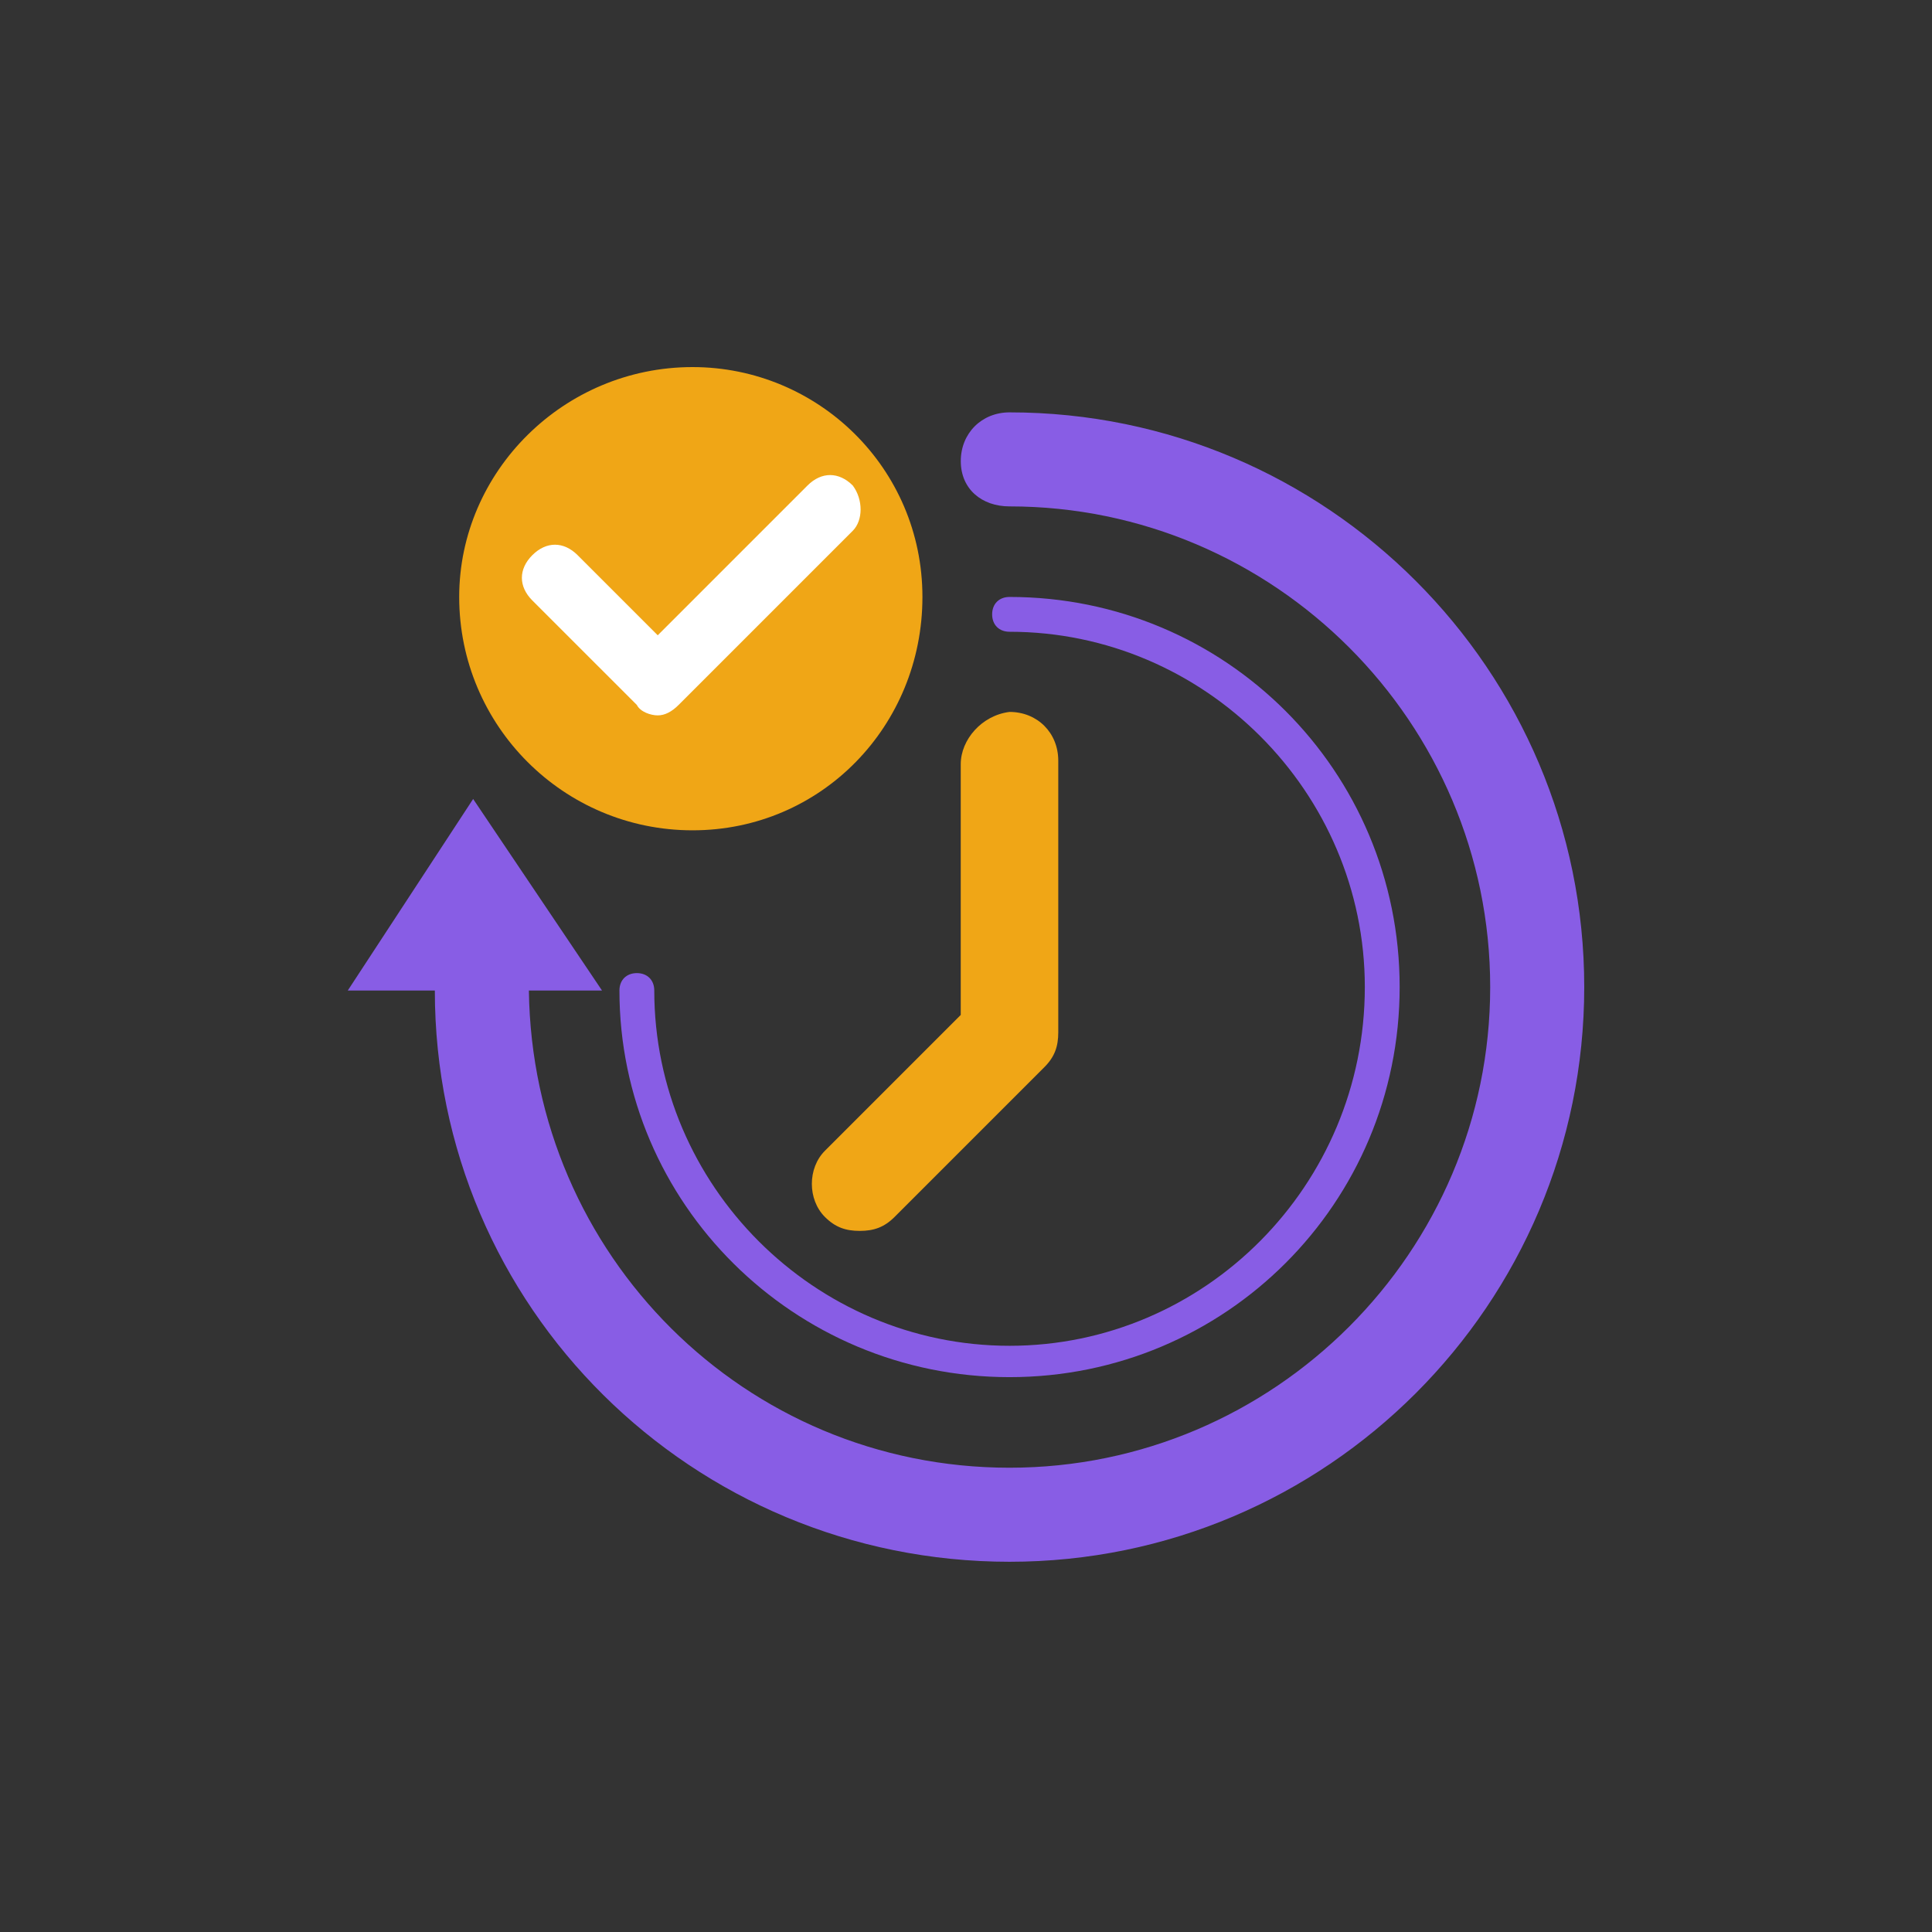 <svg width="100" height="100" viewBox="0 0 100 100" fill="none" xmlns="http://www.w3.org/2000/svg">
<rect x="0" y="0" width="100" height="100" fill="#333333" stroke="none"/>
<path d="M52.254 21.344C50.811 21.344 49.73 22.425 49.73 23.868C49.73 25.31 50.811 26.211 52.254 26.211C65.955 26.211 77.132 37.389 77.132 51.09C77.132 64.792 65.955 75.969 52.254 75.969C38.552 75.969 27.555 64.972 27.375 51.27H31.161L24.49 41.355L18 51.27H22.507C22.507 67.676 35.848 80.837 52.254 80.837C68.659 80.837 82 67.496 82 51.09C82 34.685 68.659 21.344 52.254 21.344Z" fill="#885DE5"/>
<circle cx="36" cy="31" r="11" fill="white"/>
<path d="M35.846 19C29.176 19 23.768 24.409 23.768 30.899C23.768 37.569 29.176 42.977 35.846 42.977C42.517 42.977 47.745 37.569 47.745 30.899C47.745 24.228 42.337 19 35.846 19ZM44.139 27.473L35.125 36.487C34.765 36.848 34.404 37.028 34.044 37.028C33.683 37.028 33.142 36.848 32.962 36.487L27.553 31.079C26.832 30.358 26.832 29.456 27.553 28.735C28.275 28.014 29.176 28.014 29.897 28.735L34.044 32.882L41.796 25.13C42.517 24.409 43.418 24.409 44.139 25.13C44.68 25.851 44.68 26.932 44.139 27.473Z" fill="#F0A616"/>
<path d="M49.728 39.553V52.533L42.697 59.564C41.796 60.465 41.796 62.088 42.697 62.989C43.238 63.53 43.779 63.711 44.5 63.711C45.221 63.711 45.762 63.53 46.303 62.989L54.055 55.237C54.596 54.697 54.776 54.156 54.776 53.434V39.373C54.776 37.93 53.695 36.849 52.252 36.849C50.81 37.029 49.728 38.291 49.728 39.553Z" fill="#F0A616"/>
<path d="M52.254 69.658C42.158 69.658 33.865 61.365 33.865 51.269C33.865 50.728 33.505 50.368 32.964 50.368C32.423 50.368 32.062 50.728 32.062 51.269C32.062 62.267 41.077 71.281 52.254 71.281C63.431 71.281 72.446 62.267 72.446 51.089C72.446 39.911 63.431 30.898 52.254 30.898C51.713 30.898 51.353 31.258 51.353 31.799C51.353 32.34 51.713 32.7 52.254 32.7C62.35 32.7 70.643 40.993 70.643 51.089C70.643 61.365 62.35 69.658 52.254 69.658Z" fill="#885DE5"/>
</svg>
